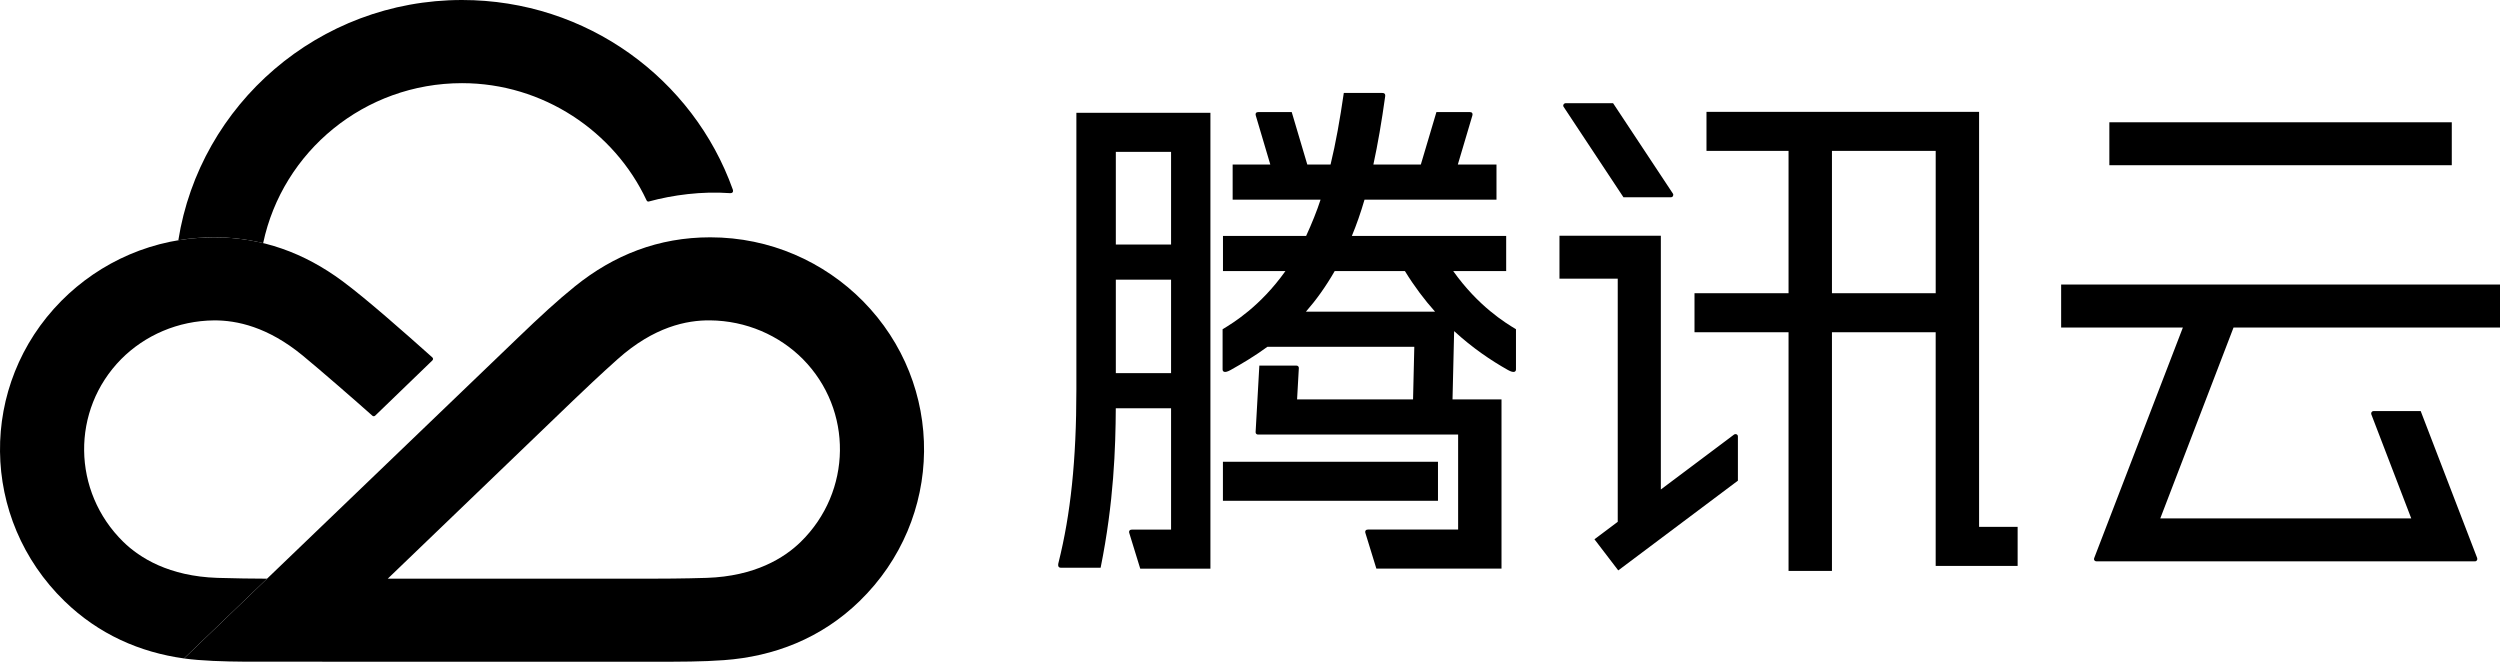  <svg xmlns="http://www.w3.org/2000/svg" width="136" height="36" viewBox="0 0 136 36" fill="none">
  <g clip-path="url(#clip0_111_6624)">
    <path d="M99.658 8.208H105.302V15.951H99.658V8.208ZM107.662 6.085H92.833V8.208H97.297V15.951H92.181V18.074H97.297V31.058H99.658V18.074H105.301V30.786H109.759V28.661H107.662V6.085H107.662Z" fill="currentColor" />
    <path d="M78.226 25.12H66.527V27.243H78.226V25.12Z" fill="currentColor" />
    <path d="M63.706 13.304H60.701V8.262H63.706V13.304ZM60.701 15.215H63.706V20.298H60.701V15.215ZM58.555 21.19C58.555 25.051 58.239 27.983 57.59 30.58C57.522 30.82 57.596 30.885 57.723 30.885H59.874C60.593 27.317 60.687 24.357 60.699 22.209H63.706V28.811H61.57C61.467 28.811 61.386 28.878 61.441 29.025L62.029 30.935H65.847V6.138H58.555V21.19Z" fill="currentColor" />
    <path d="M76.428 14.747C76.942 15.584 77.495 16.314 78.067 16.955H71.042C71.588 16.332 72.115 15.606 72.607 14.747H76.428ZM79.055 14.747H81.936V12.835H73.541C73.795 12.225 74.023 11.57 74.23 10.861H81.409V8.949H79.306C79.656 7.769 80.07 6.375 80.094 6.294C80.135 6.153 80.06 6.098 79.968 6.098H78.141L77.294 8.949H74.712C74.952 7.844 75.162 6.62 75.353 5.247C75.375 5.088 75.289 5.056 75.182 5.056H73.103C72.89 6.516 72.668 7.773 72.383 8.949H71.116L70.27 6.098H68.443C68.35 6.098 68.275 6.153 68.317 6.294C68.341 6.375 68.754 7.768 69.104 8.949H67.056V10.861H71.839C71.644 11.464 71.358 12.175 71.053 12.835H66.53V14.747H69.927C68.557 16.671 67.094 17.557 66.509 17.911V20.097C66.509 20.207 66.597 20.324 66.946 20.128C67.582 19.772 68.259 19.369 68.946 18.867H76.938L76.87 21.729H70.561L70.657 20.017C70.657 19.944 70.603 19.888 70.526 19.888H68.508L68.305 23.511C68.305 23.585 68.359 23.64 68.436 23.64H79.322V28.808H74.415C74.311 28.808 74.231 28.875 74.286 29.022L74.874 30.932H81.682V21.728H79.017L79.105 18.012C80.102 18.929 81.113 19.611 82.032 20.128C82.381 20.324 82.469 20.207 82.469 20.096V17.91C81.886 17.557 80.424 16.669 79.055 14.747Z" fill="currentColor" />
    <path d="M94.329 23.643C94.289 23.673 92.287 25.174 90.35 26.628V12.823H84.835V15.158H88.005V28.386C87.25 28.952 86.738 29.336 86.738 29.336L88.033 31.03L94.542 26.148V23.743C94.542 23.628 94.414 23.58 94.329 23.643Z" fill="currentColor" />
    <path d="M88.316 10.731H90.896C91.01 10.731 91.057 10.608 91.006 10.532C90.959 10.461 87.752 5.614 87.752 5.614H85.173C85.075 5.614 85.005 5.726 85.058 5.807C85.112 5.889 88.316 10.731 88.316 10.731Z" fill="currentColor" />
    <path d="M133.377 6.652H114.749V8.988H133.377V6.652Z" fill="currentColor" />
    <path d="M121.505 17.816H136V15.48H112.126V17.816H118.749C117.381 21.371 113.948 30.292 113.925 30.357C113.887 30.46 113.955 30.537 114.046 30.537H134.638C134.735 30.537 134.791 30.442 134.757 30.352C134.735 30.296 131.686 22.363 131.686 22.363H129.123C129.025 22.363 128.968 22.457 129 22.541C129.032 22.626 131.172 28.201 131.172 28.201H117.519L121.505 17.816Z" fill="currentColor" />
    <path d="M46.936 16.372C44.831 14.248 41.899 12.91 38.638 12.91C35.82 12.91 33.393 13.871 31.275 15.579C30.351 16.323 29.382 17.213 28.164 18.385C27.559 18.967 10.009 35.82 10.009 35.82C10.929 35.949 12.194 35.988 13.323 35.995C14.379 36.001 34.543 35.999 35.387 35.999C37.086 35.999 38.192 35.998 39.379 35.912C42.103 35.715 44.676 34.727 46.756 32.705C51.374 28.217 51.444 20.931 46.936 16.372ZM43.563 29.475C42.668 30.352 41.071 31.348 38.45 31.436C37.238 31.476 35.823 31.481 35.175 31.481C34.468 31.481 28.236 31.481 21.093 31.481C26.217 26.556 30.686 22.259 31.193 21.773C31.657 21.326 32.702 20.337 33.603 19.534C35.581 17.771 37.362 17.416 38.622 17.428C40.595 17.446 42.39 18.244 43.673 19.531C46.416 22.307 46.352 26.744 43.563 29.475Z" fill="#00A4FF" style="fill:#00A4FF;fill:color(display-p3 0 0.643 1);fill-opacity:1;"/>
    <path d="M18.622 15.288C16.559 13.76 14.249 12.906 11.631 12.91C8.37 12.91 5.438 14.248 3.333 16.372C-1.175 20.931 -1.105 28.217 3.513 32.705C5.368 34.507 7.614 35.488 10.01 35.819L14.529 31.48C13.798 31.477 12.75 31.467 11.819 31.436C9.198 31.348 7.602 30.352 6.707 29.476C3.918 26.744 3.853 22.308 6.597 19.532C7.88 18.244 9.675 17.447 11.648 17.429C12.884 17.424 14.563 17.779 16.459 19.335C17.364 20.077 19.374 21.826 20.256 22.613C20.301 22.653 20.355 22.656 20.408 22.613L23.519 19.609C23.573 19.558 23.569 19.488 23.516 19.44C22.019 18.102 19.898 16.229 18.622 15.288Z" fill="#00C7D9" style="fill:#00C7D9;fill:color(display-p3 0 0.78 0.851);fill-opacity:1;"/>
    <path d="M39.861 10.302C37.715 4.3 31.934 0 25.134 0C17.335 0 10.871 5.676 9.701 13.07C10.328 12.965 10.973 12.91 11.631 12.91C12.547 12.908 13.424 13.014 14.267 13.215C14.283 13.219 14.299 13.22 14.316 13.224C15.372 8.232 19.831 4.524 25.134 4.524C29.551 4.524 33.425 7.16 35.172 10.896C35.2 10.955 35.246 10.974 35.294 10.962C36.607 10.604 38.183 10.396 39.704 10.507C39.852 10.518 39.909 10.436 39.861 10.302Z" fill="#006EFF" style="fill:#006EFF;fill:color(display-p3 0 0.431 1);fill-opacity:1;"/>
  </g>
  <defs>
    <clipPath id="clip0_111_6624">
      <rect width="136" height="36" fill="white" style="fill:white;fill:white;fill-opacity:1;"/>
    </clipPath>
  </defs>
</svg>

